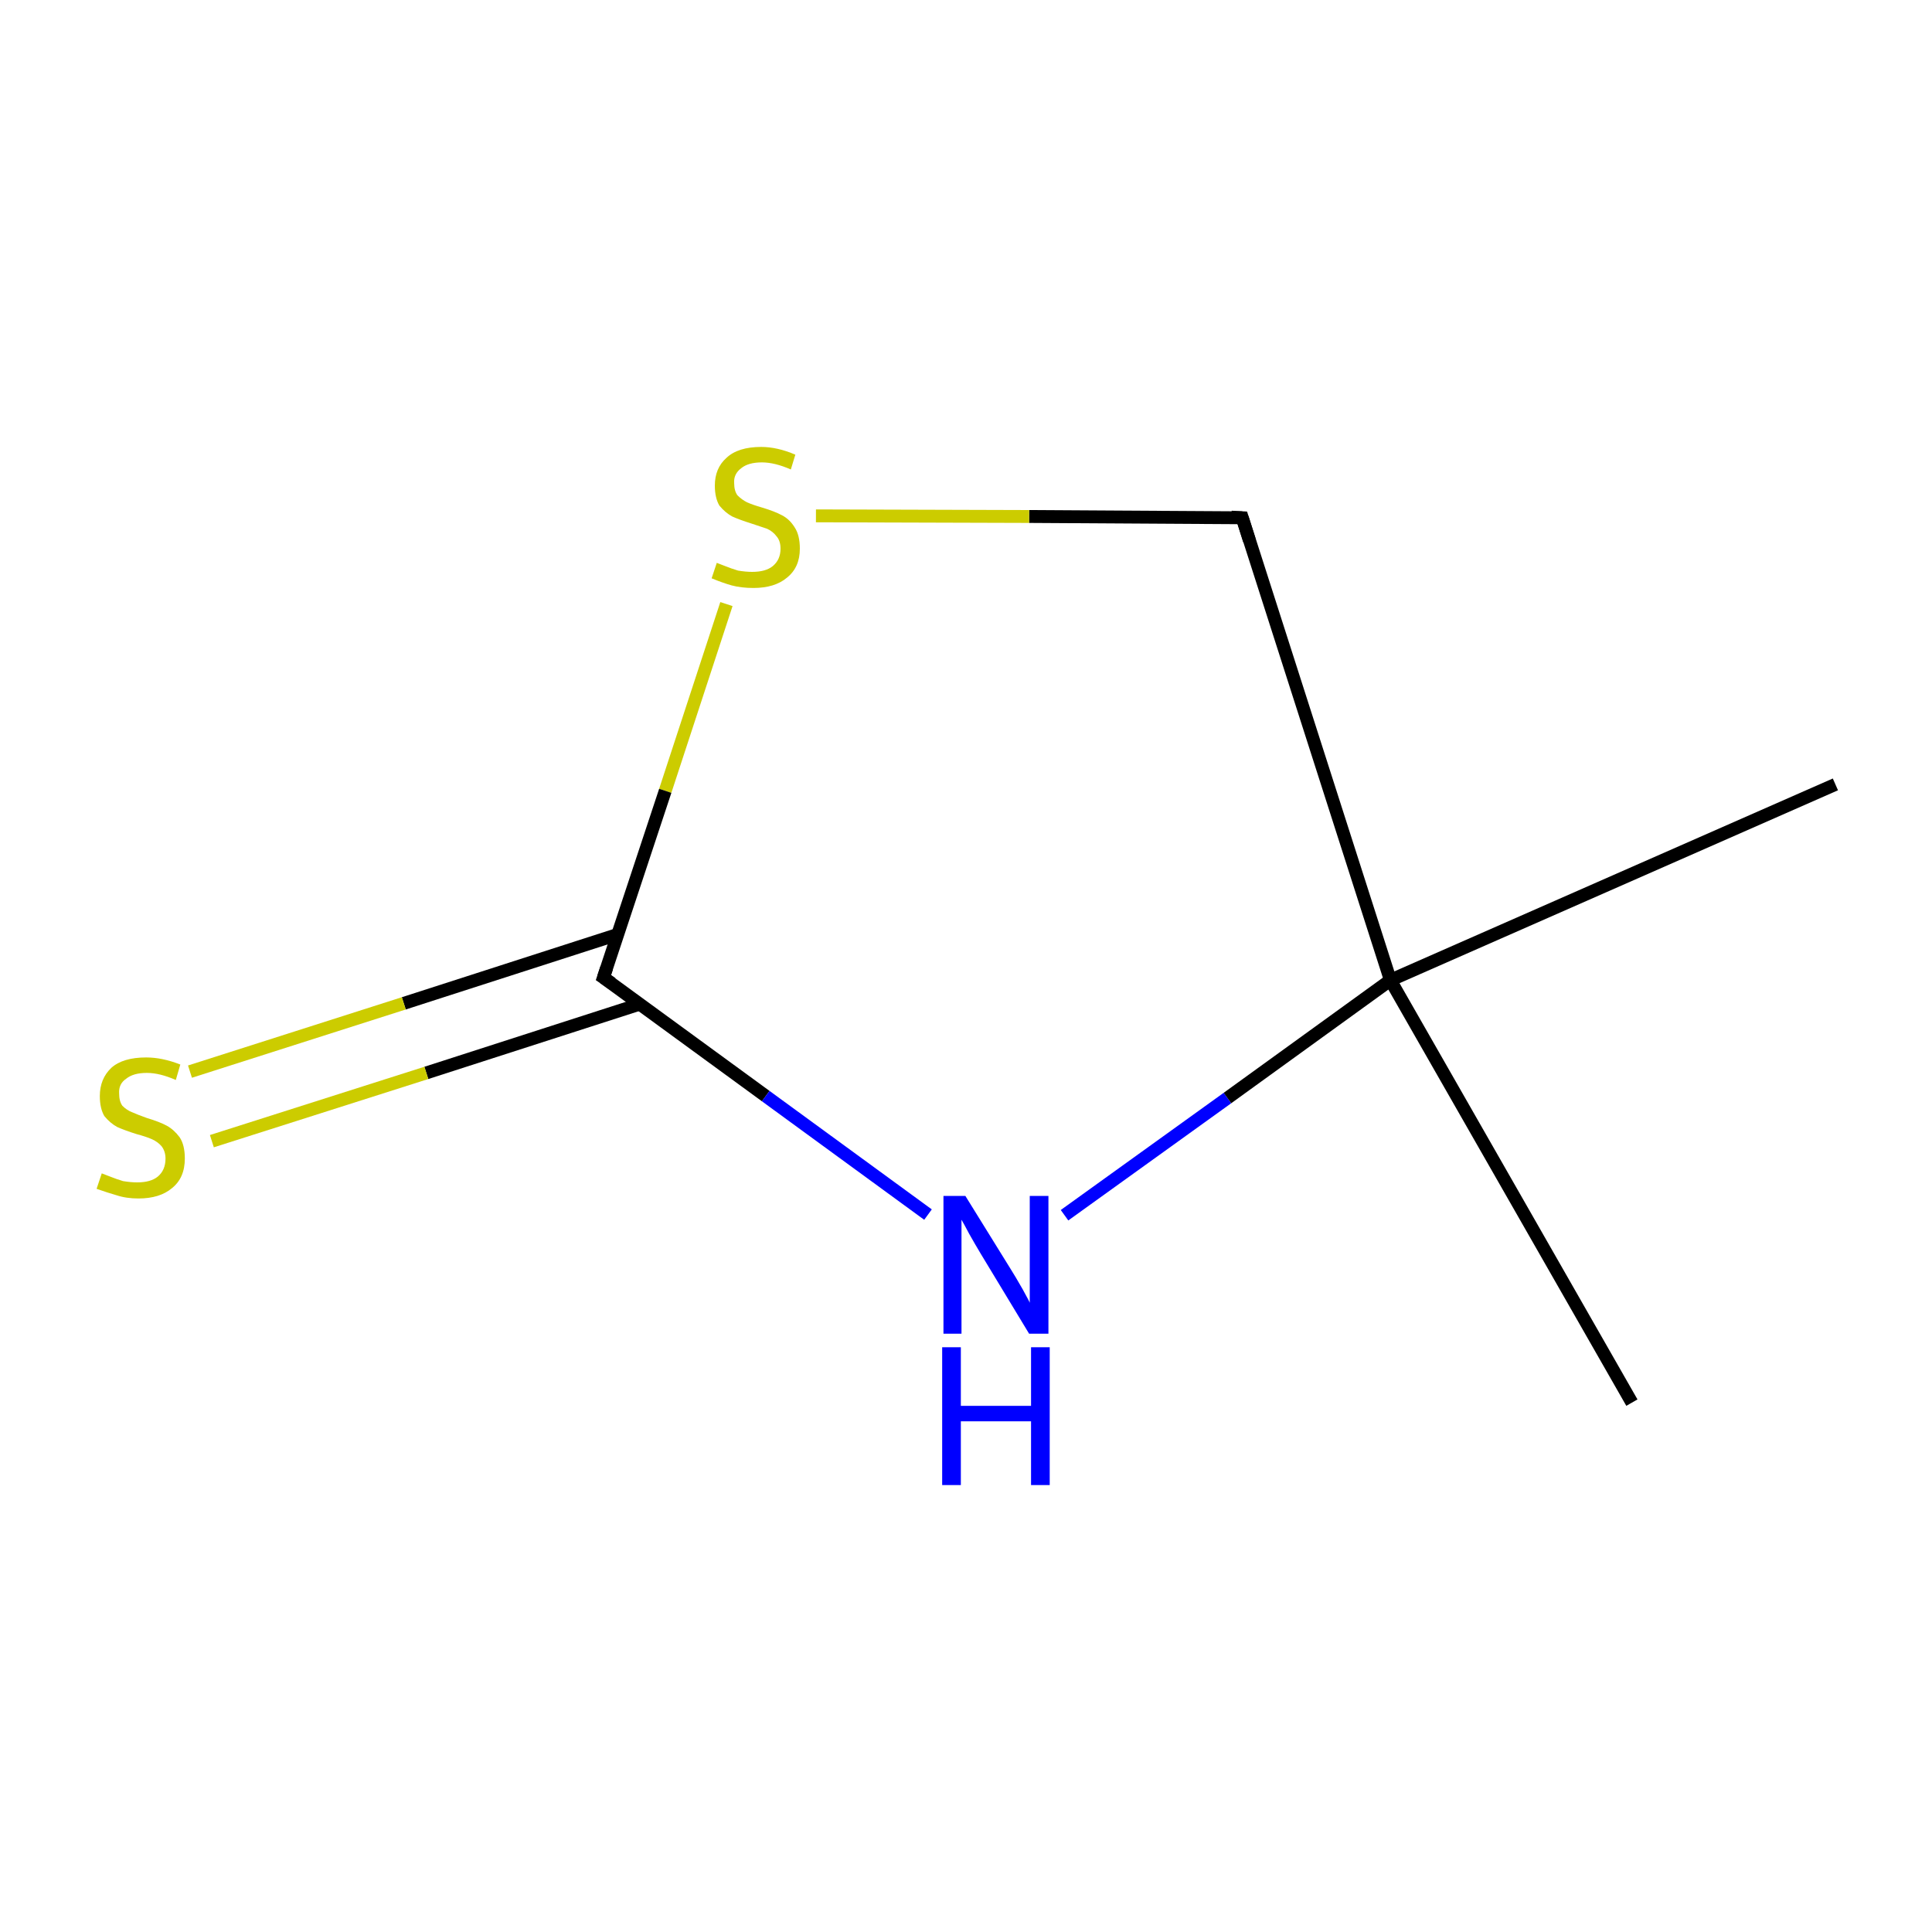 <?xml version='1.0' encoding='iso-8859-1'?>
<svg version='1.1' baseProfile='full'
              xmlns='http://www.w3.org/2000/svg'
                      xmlns:rdkit='http://www.rdkit.org/xml'
                      xmlns:xlink='http://www.w3.org/1999/xlink'
                  xml:space='preserve'
width='300px' height='300px' viewBox='0 0 300 300'>
<!-- END OF HEADER -->
<rect style='opacity:1.0;fill:#FFFFFF;stroke:none' width='300.0' height='300.0' x='0.0' y='0.0'> </rect>
<path class='bond-0 atom-0 atom-1' d='M 285.0,121.8 L 215.9,152.2' style='fill:none;fill-rule:evenodd;stroke:#000000;stroke-width:2.0px;stroke-linecap:butt;stroke-linejoin:miter;stroke-opacity:1' />
<path class='bond-1 atom-1 atom-2' d='M 215.9,152.2 L 253.4,217.8' style='fill:none;fill-rule:evenodd;stroke:#000000;stroke-width:2.0px;stroke-linecap:butt;stroke-linejoin:miter;stroke-opacity:1' />
<path class='bond-2 atom-1 atom-3' d='M 215.9,152.2 L 192.9,80.4' style='fill:none;fill-rule:evenodd;stroke:#000000;stroke-width:2.0px;stroke-linecap:butt;stroke-linejoin:miter;stroke-opacity:1' />
<path class='bond-3 atom-3 atom-4' d='M 192.9,80.4 L 159.8,80.2' style='fill:none;fill-rule:evenodd;stroke:#000000;stroke-width:2.0px;stroke-linecap:butt;stroke-linejoin:miter;stroke-opacity:1' />
<path class='bond-3 atom-3 atom-4' d='M 159.8,80.2 L 126.7,80.1' style='fill:none;fill-rule:evenodd;stroke:#CCCC00;stroke-width:2.0px;stroke-linecap:butt;stroke-linejoin:miter;stroke-opacity:1' />
<path class='bond-4 atom-4 atom-5' d='M 112.8,93.8 L 103.3,122.8' style='fill:none;fill-rule:evenodd;stroke:#CCCC00;stroke-width:2.0px;stroke-linecap:butt;stroke-linejoin:miter;stroke-opacity:1' />
<path class='bond-4 atom-4 atom-5' d='M 103.3,122.8 L 93.7,151.8' style='fill:none;fill-rule:evenodd;stroke:#000000;stroke-width:2.0px;stroke-linecap:butt;stroke-linejoin:miter;stroke-opacity:1' />
<path class='bond-5 atom-5 atom-6' d='M 95.9,145.1 L 62.7,155.8' style='fill:none;fill-rule:evenodd;stroke:#000000;stroke-width:2.0px;stroke-linecap:butt;stroke-linejoin:miter;stroke-opacity:1' />
<path class='bond-5 atom-5 atom-6' d='M 62.7,155.8 L 29.5,166.4' style='fill:none;fill-rule:evenodd;stroke:#CCCC00;stroke-width:2.0px;stroke-linecap:butt;stroke-linejoin:miter;stroke-opacity:1' />
<path class='bond-5 atom-5 atom-6' d='M 99.4,155.9 L 66.2,166.6' style='fill:none;fill-rule:evenodd;stroke:#000000;stroke-width:2.0px;stroke-linecap:butt;stroke-linejoin:miter;stroke-opacity:1' />
<path class='bond-5 atom-5 atom-6' d='M 66.2,166.6 L 32.9,177.2' style='fill:none;fill-rule:evenodd;stroke:#CCCC00;stroke-width:2.0px;stroke-linecap:butt;stroke-linejoin:miter;stroke-opacity:1' />
<path class='bond-6 atom-5 atom-7' d='M 93.7,151.8 L 118.9,170.2' style='fill:none;fill-rule:evenodd;stroke:#000000;stroke-width:2.0px;stroke-linecap:butt;stroke-linejoin:miter;stroke-opacity:1' />
<path class='bond-6 atom-5 atom-7' d='M 118.9,170.2 L 144.1,188.6' style='fill:none;fill-rule:evenodd;stroke:#0000FF;stroke-width:2.0px;stroke-linecap:butt;stroke-linejoin:miter;stroke-opacity:1' />
<path class='bond-7 atom-7 atom-1' d='M 165.3,188.7 L 190.6,170.5' style='fill:none;fill-rule:evenodd;stroke:#0000FF;stroke-width:2.0px;stroke-linecap:butt;stroke-linejoin:miter;stroke-opacity:1' />
<path class='bond-7 atom-7 atom-1' d='M 190.6,170.5 L 215.9,152.2' style='fill:none;fill-rule:evenodd;stroke:#000000;stroke-width:2.0px;stroke-linecap:butt;stroke-linejoin:miter;stroke-opacity:1' />
<path d='M 194.0,83.9 L 192.9,80.4 L 191.2,80.3' style='fill:none;stroke:#000000;stroke-width:2.0px;stroke-linecap:butt;stroke-linejoin:miter;stroke-miterlimit:10;stroke-opacity:1;' />
<path d='M 94.2,150.3 L 93.7,151.8 L 95.0,152.7' style='fill:none;stroke:#000000;stroke-width:2.0px;stroke-linecap:butt;stroke-linejoin:miter;stroke-miterlimit:10;stroke-opacity:1;' />
<path class='atom-4' d='M 111.3 87.4
Q 111.6 87.5, 112.6 87.9
Q 113.6 88.3, 114.6 88.6
Q 115.8 88.8, 116.8 88.8
Q 118.9 88.8, 120.0 87.9
Q 121.2 86.9, 121.2 85.2
Q 121.2 84.0, 120.6 83.3
Q 120.0 82.5, 119.1 82.1
Q 118.2 81.8, 116.7 81.3
Q 114.8 80.7, 113.7 80.2
Q 112.6 79.6, 111.7 78.5
Q 111.0 77.3, 111.0 75.4
Q 111.0 72.7, 112.8 71.1
Q 114.6 69.4, 118.2 69.4
Q 120.7 69.4, 123.5 70.6
L 122.8 72.9
Q 120.3 71.8, 118.3 71.8
Q 116.2 71.8, 115.1 72.7
Q 113.9 73.6, 114.0 75.0
Q 114.0 76.2, 114.5 76.9
Q 115.2 77.6, 116.0 78.0
Q 116.9 78.4, 118.3 78.8
Q 120.3 79.4, 121.4 80.0
Q 122.6 80.6, 123.4 81.9
Q 124.2 83.1, 124.2 85.2
Q 124.2 88.1, 122.2 89.7
Q 120.3 91.3, 117.0 91.3
Q 115.1 91.3, 113.6 90.9
Q 112.2 90.5, 110.5 89.8
L 111.3 87.4
' fill='#CCCC00'/>
<path class='atom-6' d='M 15.8 182.2
Q 16.1 182.3, 17.1 182.7
Q 18.1 183.1, 19.1 183.4
Q 20.3 183.6, 21.3 183.6
Q 23.4 183.6, 24.5 182.7
Q 25.7 181.7, 25.7 179.9
Q 25.7 178.8, 25.1 178.0
Q 24.5 177.3, 23.6 176.9
Q 22.7 176.5, 21.2 176.1
Q 19.3 175.5, 18.2 175.0
Q 17.1 174.4, 16.2 173.3
Q 15.5 172.1, 15.5 170.2
Q 15.5 167.5, 17.3 165.8
Q 19.1 164.2, 22.7 164.2
Q 25.2 164.2, 28.0 165.3
L 27.3 167.7
Q 24.8 166.6, 22.8 166.6
Q 20.7 166.6, 19.6 167.5
Q 18.4 168.3, 18.5 169.8
Q 18.5 171.0, 19.0 171.7
Q 19.7 172.4, 20.5 172.7
Q 21.4 173.1, 22.8 173.6
Q 24.8 174.2, 25.9 174.8
Q 27.0 175.4, 27.9 176.6
Q 28.7 177.8, 28.7 179.9
Q 28.7 182.9, 26.7 184.5
Q 24.8 186.1, 21.5 186.1
Q 19.6 186.1, 18.1 185.6
Q 16.7 185.2, 15.0 184.6
L 15.8 182.2
' fill='#CCCC00'/>
<path class='atom-7' d='M 149.9 185.7
L 156.9 197.0
Q 157.6 198.1, 158.8 200.2
Q 159.9 202.2, 159.9 202.3
L 159.9 185.7
L 162.8 185.7
L 162.8 207.1
L 159.8 207.1
L 152.3 194.7
Q 151.4 193.2, 150.5 191.6
Q 149.6 189.9, 149.3 189.4
L 149.3 207.1
L 146.5 207.1
L 146.5 185.7
L 149.9 185.7
' fill='#0000FF'/>
<path class='atom-7' d='M 146.3 209.2
L 149.2 209.2
L 149.2 218.3
L 160.1 218.3
L 160.1 209.2
L 163.0 209.2
L 163.0 230.6
L 160.1 230.6
L 160.1 220.7
L 149.2 220.7
L 149.2 230.6
L 146.3 230.6
L 146.3 209.2
' fill='#0000FF'/>
</svg>
